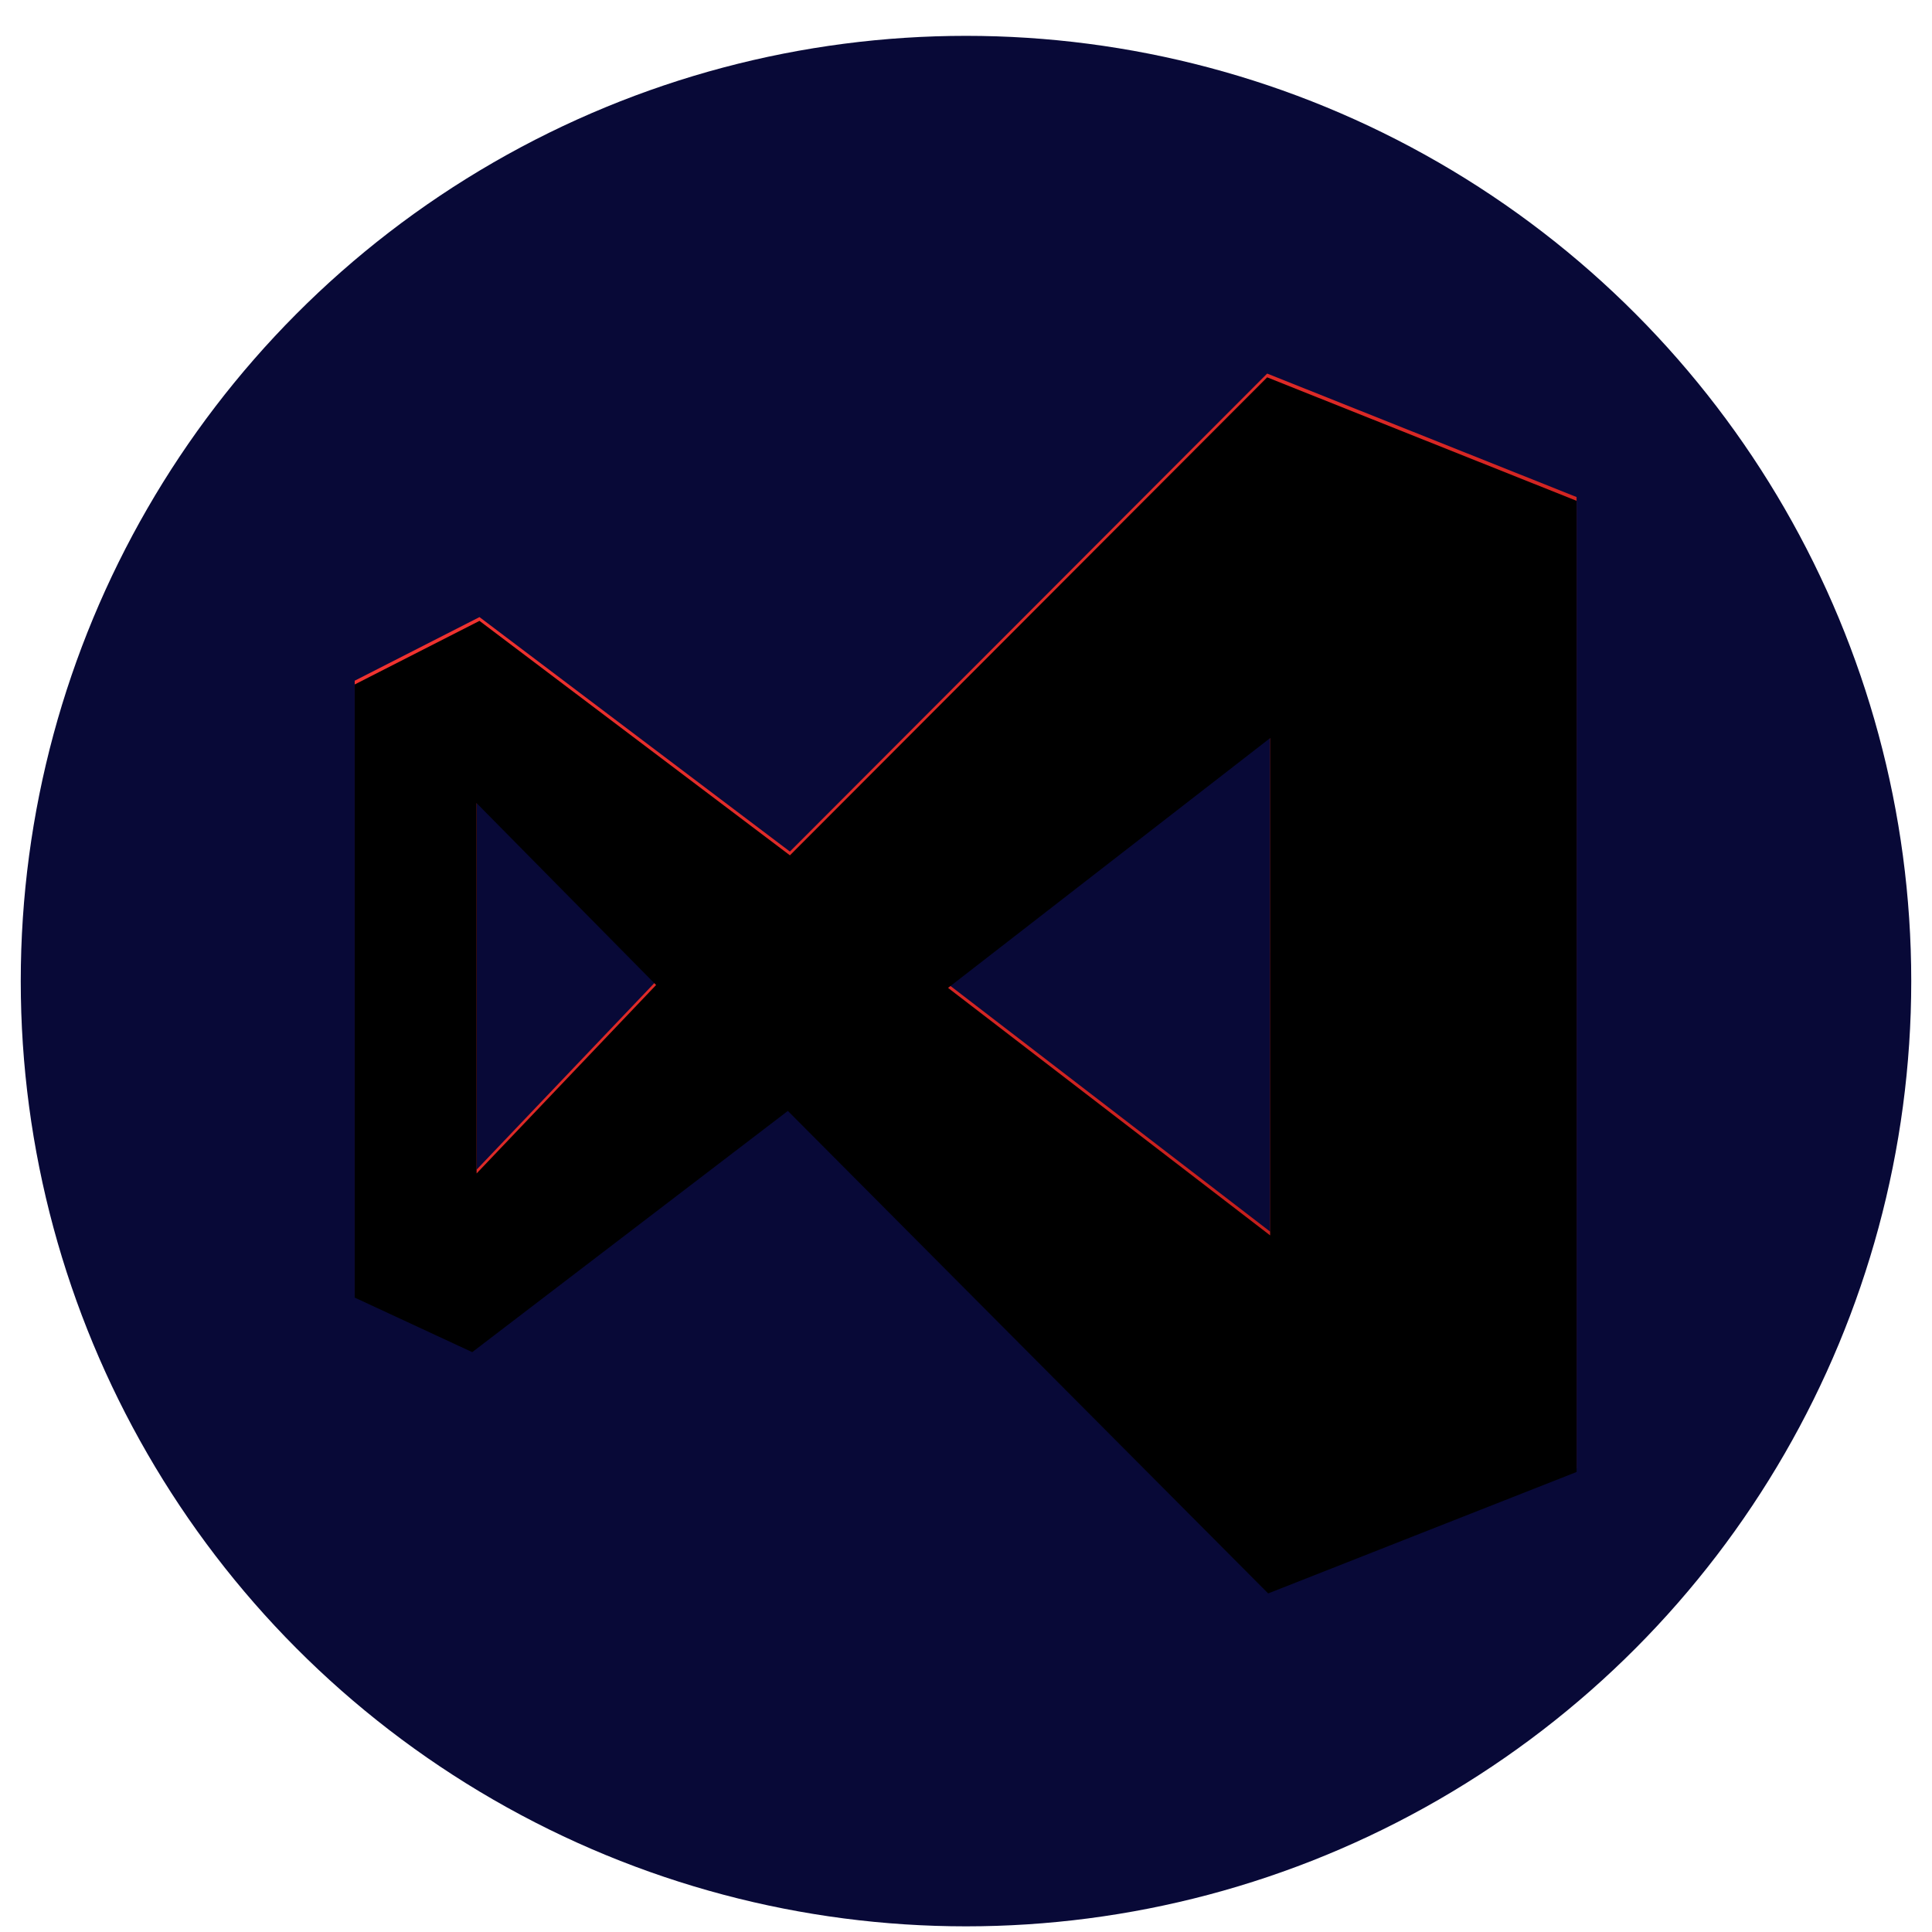 <svg xmlns="http://www.w3.org/2000/svg" xmlns:xlink="http://www.w3.org/1999/xlink" width="512" height="512" viewBox="0 0 512 512">
  <defs>
    <linearGradient id="vscode-dark-red-a" x1="50%" x2="50%" y1="0%" y2="100%">
      <stop offset="0%" stop-color="#080937"/>
      <stop offset="100%" stop-color="#080937"/>
    </linearGradient>
    <linearGradient id="vscode-dark-red-b" x1="0%" x2="102%" y1="0%" y2="101%">
      <stop offset="0%" stop-color="#FA3734"/>
      <stop offset="100%" stop-color="#AF1512"/>
    </linearGradient>
    <path id="vscode-dark-red-c" d="M94,180.394 L127.069,163.536 L209.336,225.671 L335.812,99 L417.809,131.72 L417.809,389.091 L336.077,421.273 L208.791,293.405 L125.149,357.331 L94,342.874 L94,180.394 Z M126.303,211.832 L126.303,309.977 L173.875,260.036 L126.303,211.832 Z M336.6,194.601 L251.246,260.801 L336.6,326.394 L336.6,194.601 Z"/>
    <filter id="vscode-dark-red-d" width="101.5%" height="101.6%" x="-.8%" y="-.8%" filterUnits="objectBoundingBox">
      <feGaussianBlur in="SourceAlpha" result="shadowBlurInner1" stdDeviation="2"/>
      <feOffset dy="1" in="shadowBlurInner1" result="shadowOffsetInner1"/>
      <feComposite in="shadowOffsetInner1" in2="SourceAlpha" k2="-1" k3="1" operator="arithmetic" result="shadowInnerInner1"/>
      <feColorMatrix in="shadowInnerInner1" values="0 0 0 0 0   0 0 0 0 0   0 0 0 0 0  0 0 0 0.5 0"/>
    </filter>
  </defs>
  <g fill="none" fill-rule="evenodd">
    <circle cx="256" cy="260" r="250.5" fill="url(#vscode-dark-red-a)"/>
    <use fill="url(#vscode-dark-red-b)" xlink:href="#vscode-dark-red-c"/>
    <use fill="#000" filter="url(#vscode-dark-red-d)" xlink:href="#vscode-dark-red-c"/>
  </g>
</svg>

